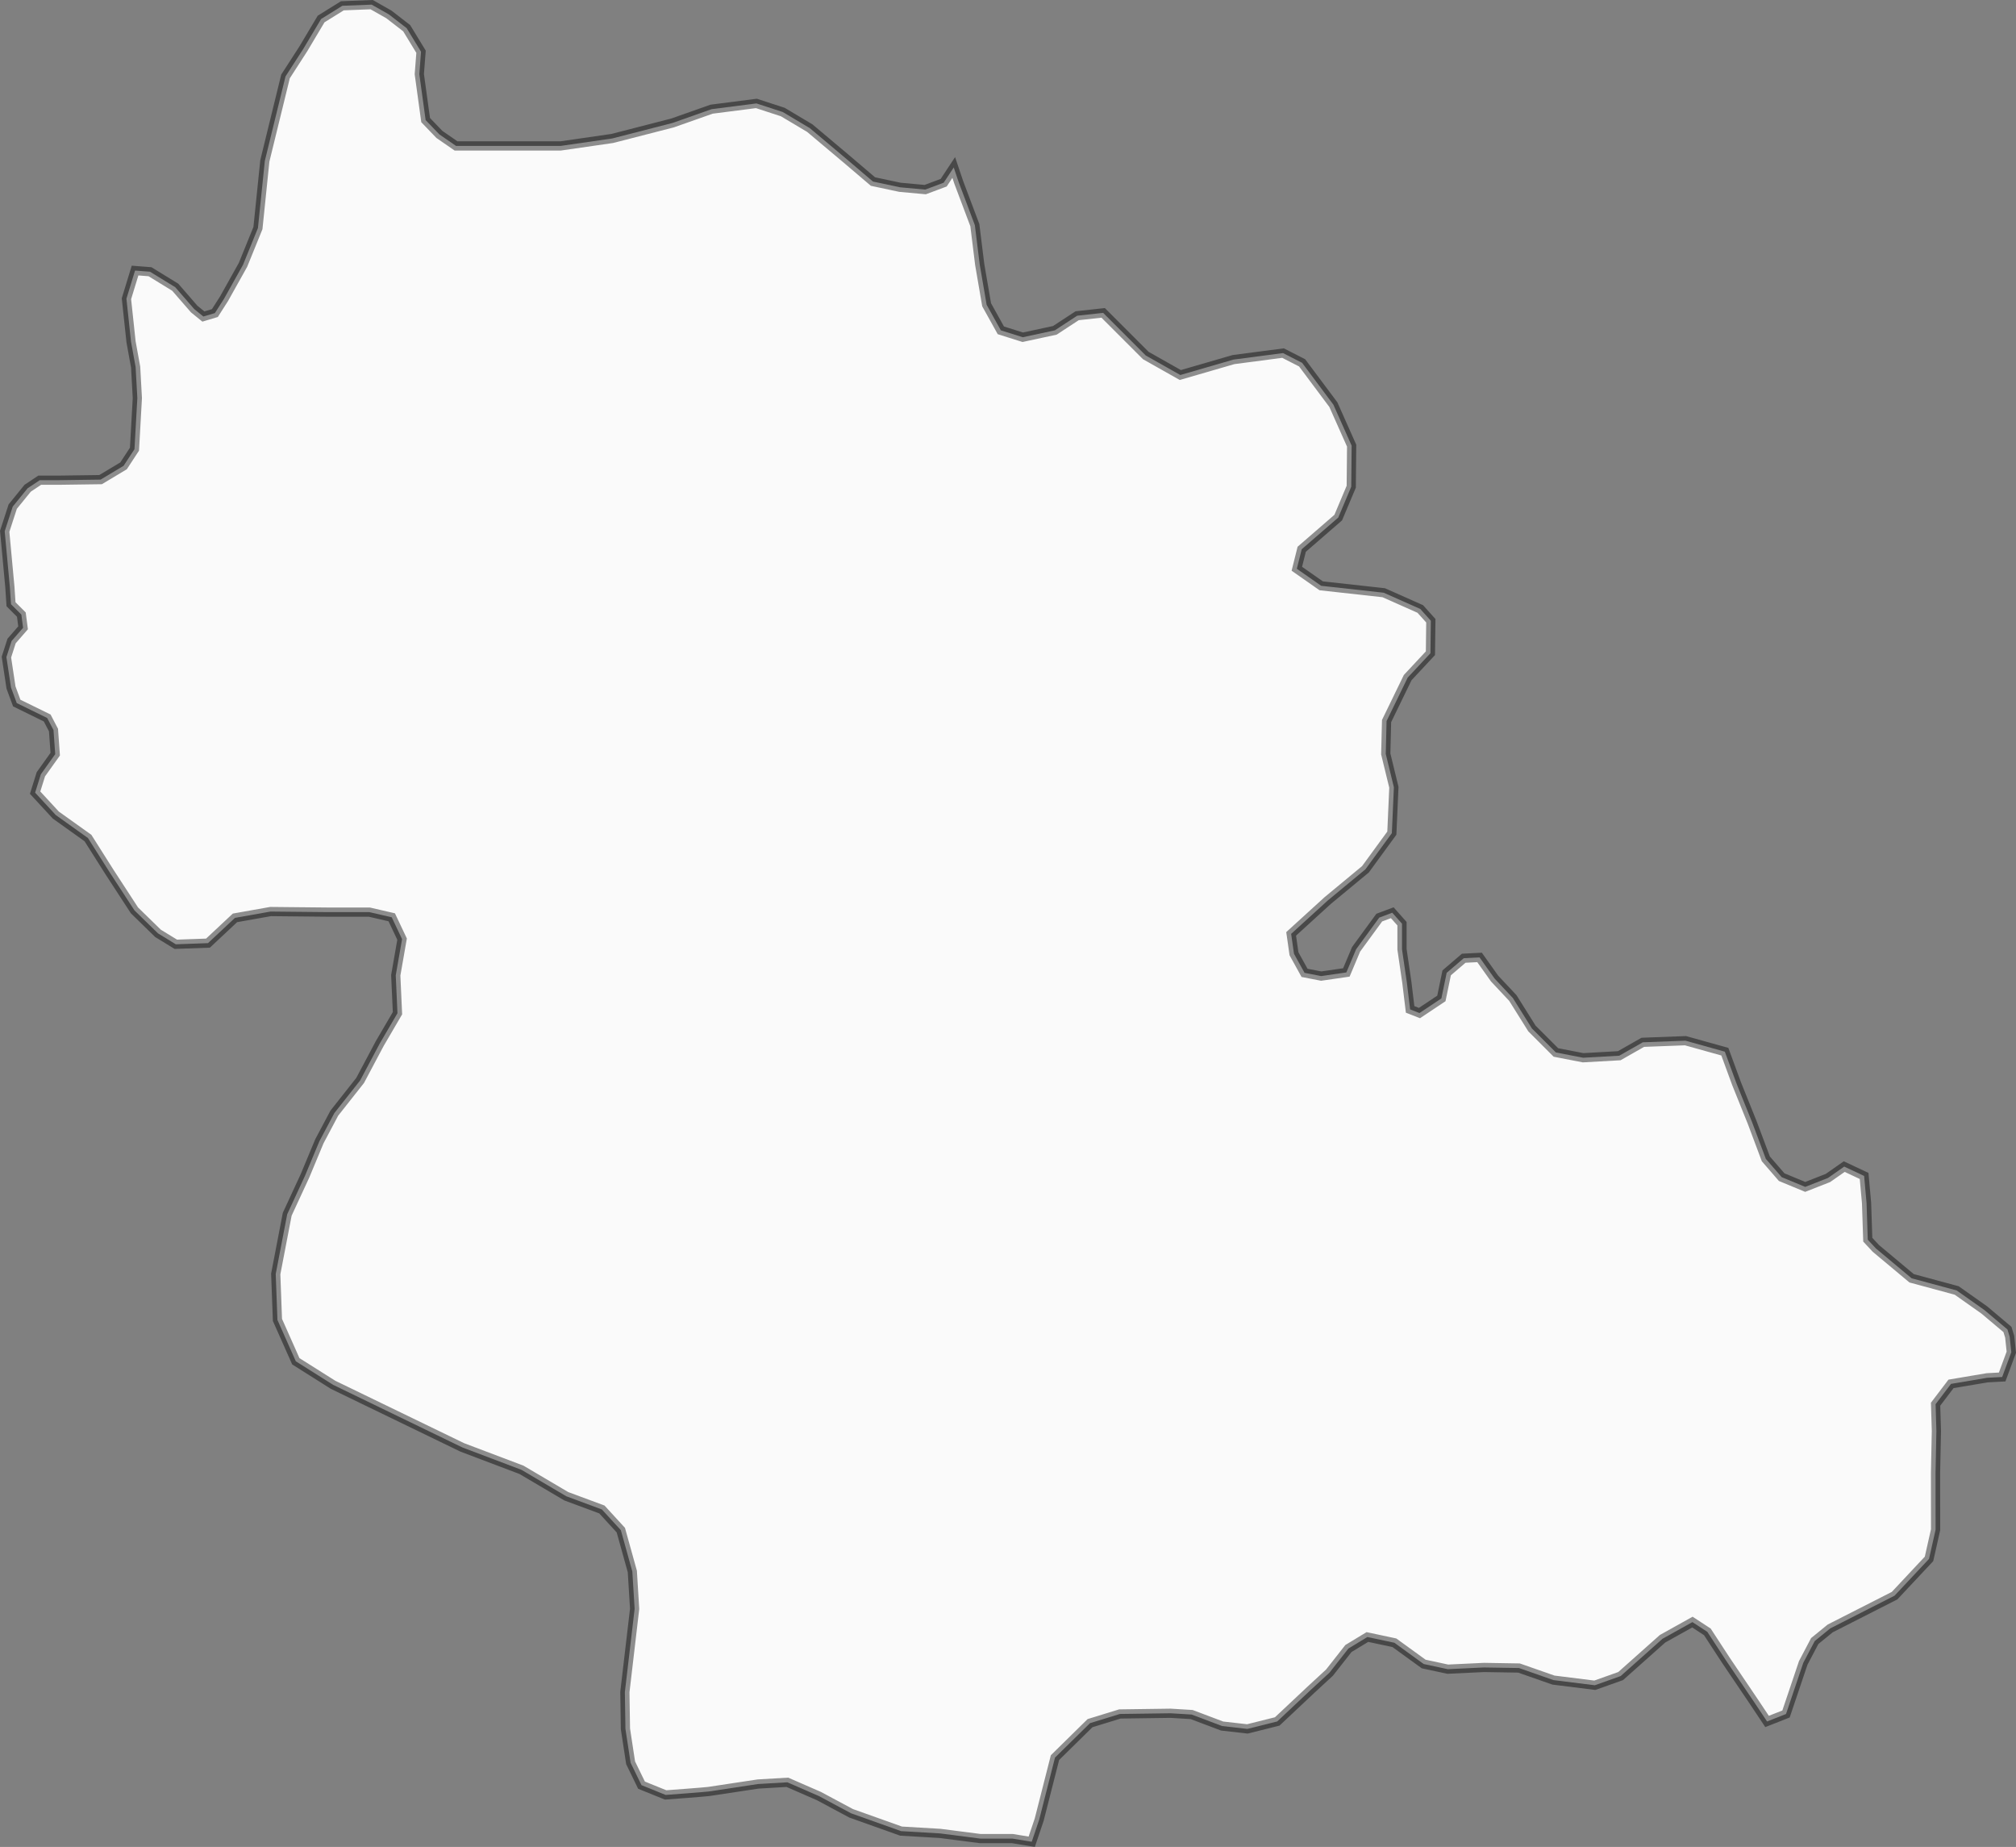 <?xml version="1.0" encoding="UTF-8" standalone="no"?>
<!-- Created with Inkscape (http://www.inkscape.org/) -->

<svg
   version="1.1"
   id="svg2"
   width="219.027"
   height="200.621"
   viewBox="0 0 219.027 200.621"
   sodipodi:docname="map.svg"
   inkscape:version="1.2.2 (732a01da63, 2022-12-09)"
   xmlns:inkscape="http://www.inkscape.org/namespaces/inkscape"
   xmlns:sodipodi="http://sodipodi.sourceforge.net/DTD/sodipodi-0.dtd"
   xmlns="http://www.w3.org/2000/svg"
   xmlns:svg="http://www.w3.org/2000/svg">
  <rect x="0" y="0" width="219.027" height="200.621" fill="#808080" stroke="none"/>
  <defs
     id="defs6">
    <linearGradient
       id="linearGradient67598"
       inkscape:swatch="solid">
      <stop
         style="stop-color:#777777;stop-opacity:1;"
         offset="0"
         id="stop67596" />
    </linearGradient>
  </defs>
  <sodipodi:namedview
     id="namedview4"
     pagecolor="#ffffff"
     bordercolor="#111111"
     borderopacity="1"
     inkscape:showpageshadow="0"
     inkscape:pageopacity="0"
     inkscape:pagecheckerboard="1"
     inkscape:deskcolor="#d1d1d1"
     showgrid="false"
     showguides="false"
     inkscape:lockguides="false"
     inkscape:zoom="0.70835525"
     inkscape:cx="1043.2618"
     inkscape:cy="502.57268"
     inkscape:window-width="1920"
     inkscape:window-height="1009"
     inkscape:window-x="-8"
     inkscape:window-y="-8"
     inkscape:window-maximized="1"
     inkscape:current-layer="g8" />
  <g
     inkscape:groupmode="layer"
     inkscape:label="Image"
     id="g8"
     transform="translate(-365.686,-561.395)">
    <path
       style="opacity:1;mix-blend-mode:normal;fill:#fafafa;fill-opacity:1;stroke:#000000;stroke-opacity:0.434"
       d="m 477.778,761.454 0.811,-2.402 1.716,-6.738 3.806,-3.743 3.244,-0.998 5.511,-0.076 2.288,0.139 3.307,1.248 2.745,0.312 3.244,-0.811 3.65,-3.431 2.028,-1.872 2.059,-2.62 2.059,-1.248 2.932,0.624 3.182,2.308 2.62,0.562 3.931,-0.187 3.806,0.062 3.743,1.31 4.492,0.562 2.808,-0.998 4.554,-4.055 3.244,-1.809 1.622,1.061 1.996,3.057 3.119,4.617 1.373,2.059 2.059,-0.811 1.872,-5.553 1.248,-2.371 1.685,-1.373 6.988,-3.556 3.743,-3.993 0.714,-3.173 -0.006,-6.194 0.094,-4.526 -0.088,-2.912 1.676,-2.206 3.926,-0.662 1.632,-0.088 0.993,-2.691 -0.176,-1.676 -0.243,-0.794 -2.515,-2.118 -3,-2.118 -4.897,-1.323 -3.882,-3.243 -0.882,-0.949 -0.132,-3.97 -0.265,-2.956 -2.162,-1.015 -1.765,1.235 -2.471,0.971 -2.559,-1.059 -1.721,-1.985 -1.493,-3.979 -1.683,-4.182 -1.279,-3.485 -2.14,-0.596 -2.14,-0.596 -4.632,0.176 -2.559,1.456 -3.926,0.221 -2.956,-0.574 -2.603,-2.603 -2.073,-3.309 -0.993,-1.059 -0.993,-1.059 -1.632,-2.294 -1.721,0.088 -1.853,1.588 -0.574,2.779 -2.382,1.588 -1.015,-0.397 -0.353,-2.912 -0.529,-3.618 v -2.779 l -1.059,-1.191 -1.412,0.529 -2.515,3.441 -1.059,2.515 -2.735,0.397 -0.904,-0.176 -0.904,-0.176 -1.147,-2.073 -0.309,-2.162 3.97,-3.618 4.103,-3.397 2.868,-3.926 0.221,-4.985 -0.882,-3.618 0.088,-3.573 2.294,-4.72 2.471,-2.647 0.044,-3.529 -1.147,-1.279 -3.97,-1.765 -6.794,-0.75 -2.647,-1.853 0.529,-2.118 3.97,-3.441 1.412,-3.353 0.044,-4.456 -1.985,-4.456 -3.397,-4.544 -2.073,-1.059 -5.382,0.706 -5.779,1.676 -3.75,-2.118 -4.632,-4.632 -2.823,0.309 -2.426,1.588 -3.485,0.75 -2.382,-0.75 -1.544,-2.779 -0.75,-4.368 -0.529,-4.279 -1.743,-4.632 -0.551,-1.632 -1.092,1.653 -2.006,0.749 -2.745,-0.25 -2.932,-0.624 -2.932,-2.496 -3.931,-3.307 -2.932,-1.747 -2.87,-0.936 -4.866,0.624 -4.243,1.497 -6.551,1.685 -5.615,0.811 h -6.676 -4.679 l -1.809,-1.248 -1.497,-1.56 -0.686,-4.991 0.187,-2.433 -1.56,-2.558 -1.934,-1.497 -1.872,-1.061 -3.182,0.125 -2.308,1.435 -1.934,3.244 -1.934,2.995 -2.246,9.171 -0.749,7.3 -1.622,3.993 -2.059,3.681 -0.998,1.56 -1.248,0.374 -0.998,-0.811 -2.059,-2.371 -2.745,-1.685 -1.622,-0.125 -0.936,3.057 0.499,4.679 0.499,2.745 0.187,3.369 -0.312,5.553 -1.185,1.809 -2.496,1.497 -4.492,0.062 h -2.121 l -1.31,0.873 -1.622,1.996 -0.873,2.683 0.562,6.052 0.125,1.872 1.123,1.123 0.187,1.435 -1.248,1.435 -0.562,1.747 0.499,3.307 0.624,1.685 3.307,1.622 0.686,1.31 0.187,2.62 -1.56,2.184 -0.624,1.996 2.246,2.433 3.494,2.496 2.371,3.743 2.683,4.118 2.558,2.496 1.934,1.185 3.494,-0.125 2.932,-2.745 3.868,-0.686 6.177,0.062 h 4.554 l 2.433,0.562 1.123,2.371 -0.686,3.931 0.187,4.118 -1.934,3.307 -2.121,3.993 -2.808,3.556 -1.622,3.057 -1.56,3.743 -1.934,4.18 -1.248,6.489 0.187,4.991 1.996,4.492 4.055,2.558 14.038,6.8 6.426,2.433 4.866,2.87 3.868,1.435 2.059,2.246 1.248,4.492 0.25,4.055 -1.061,9.047 0.062,3.993 0.561,3.681 1.185,2.433 2.62,1.061 c 0,0 4.243,-0.312 4.679,-0.374 0.437,-0.062 5.366,-0.811 5.366,-0.811 l 3.182,-0.187 3.431,1.497 3.494,1.872 5.428,1.934 4.243,0.25 4.367,0.562 h 3.494 z"
       id="path57955"
       inkscape:export-filename=".\toropeckiy.svg"
       inkscape:export-xdpi="96"
       inkscape:export-ydpi="96" />
  </g>
</svg>

